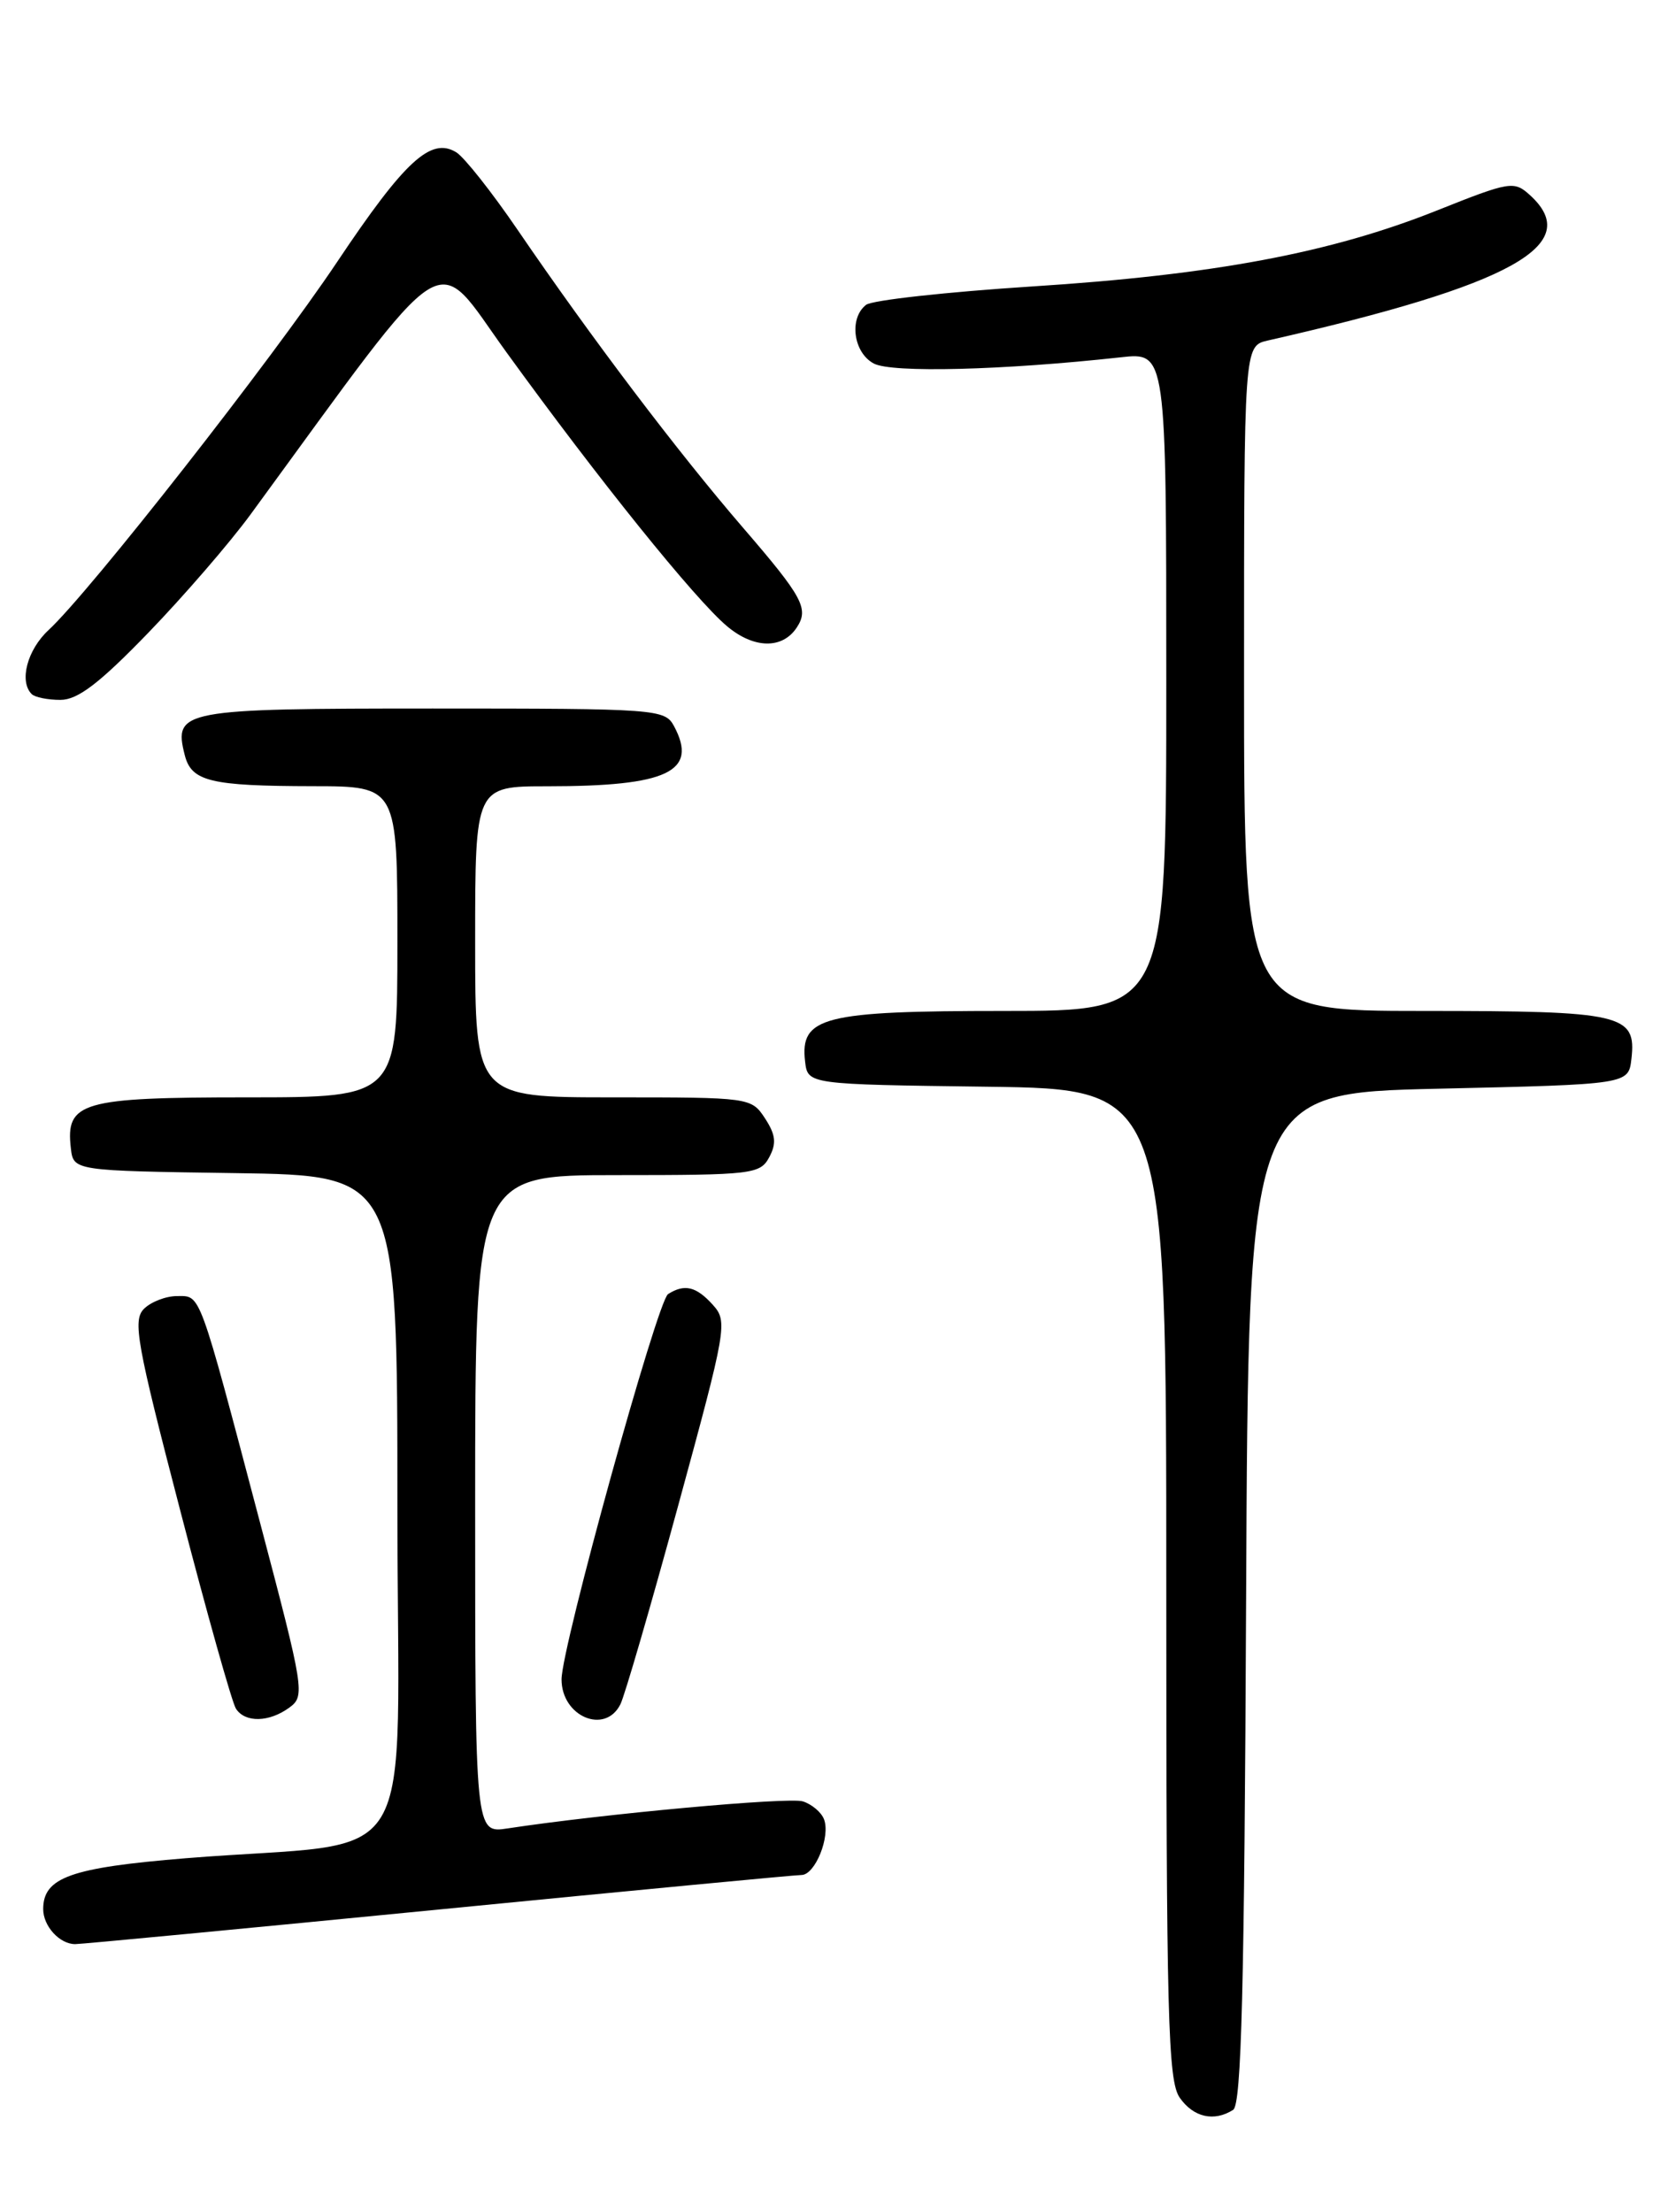 <?xml version="1.0" encoding="UTF-8" standalone="no"?>
<!DOCTYPE svg PUBLIC "-//W3C//DTD SVG 1.1//EN" "http://www.w3.org/Graphics/SVG/1.1/DTD/svg11.dtd" >
<svg xmlns="http://www.w3.org/2000/svg" xmlns:xlink="http://www.w3.org/1999/xlink" version="1.1" viewBox="0 0 194 256">
 <g >
 <path fill="currentColor"
d=" M 142.74 244.18 C 143.70 243.57 144.04 230.18 144.24 184.95 C 144.50 126.50 144.50 126.50 166.50 126.00 C 188.50 125.50 188.50 125.50 188.84 122.55 C 189.43 117.37 187.84 117.00 164.81 117.00 C 144.00 117.00 144.00 117.00 144.00 78.52 C 144.00 40.04 144.00 40.04 146.75 39.41 C 175.07 32.97 183.43 28.32 177.08 22.57 C 175.25 20.91 174.77 20.99 166.33 24.36 C 154.02 29.27 140.49 31.81 119.50 33.15 C 109.60 33.79 100.94 34.74 100.25 35.28 C 98.25 36.83 98.77 40.81 101.14 42.07 C 103.20 43.18 116.11 42.85 129.75 41.35 C 135.00 40.77 135.00 40.77 135.00 78.88 C 135.00 117.00 135.00 117.00 116.22 117.00 C 95.27 117.00 92.59 117.68 93.19 122.85 C 93.50 125.50 93.50 125.50 114.25 125.77 C 135.00 126.04 135.00 126.04 135.00 183.30 C 135.00 233.50 135.19 240.83 136.56 242.78 C 138.15 245.05 140.53 245.59 142.74 244.18 Z  M 50.75 221.00 C 73.16 218.80 92.07 217.00 92.77 217.00 C 94.35 217.00 96.15 212.55 95.38 210.55 C 95.07 209.74 93.97 208.81 92.93 208.48 C 91.31 207.96 69.86 209.92 58.75 211.61 C 55.00 212.18 55.00 212.18 55.00 174.09 C 55.00 136.00 55.00 136.00 71.46 136.00 C 87.08 136.00 87.99 135.89 89.04 133.93 C 89.90 132.33 89.79 131.33 88.55 129.43 C 86.97 127.02 86.80 127.00 70.98 127.00 C 55.00 127.00 55.00 127.00 55.00 109.00 C 55.00 91.00 55.00 91.00 63.37 91.00 C 77.28 91.00 80.84 89.31 78.02 84.04 C 76.96 82.07 76.07 82.00 50.09 82.00 C 21.01 82.00 20.07 82.18 21.38 87.37 C 22.15 90.44 24.32 90.97 36.25 90.99 C 46.00 91.00 46.00 91.00 46.00 109.00 C 46.00 127.00 46.00 127.00 28.57 127.00 C 9.44 127.00 7.58 127.54 8.20 132.88 C 8.50 135.50 8.50 135.50 27.25 135.77 C 46.00 136.04 46.00 136.04 46.00 174.42 C 46.00 218.07 49.17 212.82 21.51 215.06 C 8.18 216.15 5.00 217.28 5.00 220.95 C 5.00 222.92 6.90 225.00 8.70 225.00 C 9.41 225.00 28.33 223.20 50.75 221.00 Z  M 33.50 197.62 C 35.32 196.29 35.21 195.57 30.14 176.37 C 22.93 149.06 23.27 150.00 20.49 150.00 C 19.20 150.00 17.47 150.67 16.66 151.48 C 15.34 152.80 15.83 155.49 20.84 174.73 C 23.95 186.71 26.86 197.06 27.31 197.75 C 28.37 199.40 31.16 199.34 33.50 197.62 Z  M 71.81 197.25 C 72.30 196.29 75.31 185.94 78.50 174.25 C 84.13 153.63 84.25 152.94 82.50 151.00 C 80.58 148.88 79.24 148.56 77.33 149.77 C 76.08 150.57 65.00 190.64 65.00 194.36 C 65.00 198.66 70.03 200.79 71.81 197.25 Z  M 17.15 73.25 C 21.27 68.99 26.62 62.80 29.03 59.50 C 52.64 27.23 50.02 28.89 58.60 40.74 C 69.27 55.48 80.45 69.36 84.15 72.47 C 87.26 75.09 90.57 75.15 92.23 72.62 C 93.66 70.45 92.93 69.11 86.02 61.09 C 78.44 52.30 68.43 39.08 59.90 26.58 C 56.93 22.23 53.74 18.20 52.82 17.63 C 49.88 15.82 46.85 18.61 39.02 30.32 C 31.42 41.68 10.39 68.51 5.62 72.92 C 3.15 75.21 2.19 78.86 3.67 80.33 C 4.03 80.70 5.53 81.00 6.99 81.00 C 9.00 81.00 11.49 79.10 17.15 73.25 Z "/>
</g>
</svg>